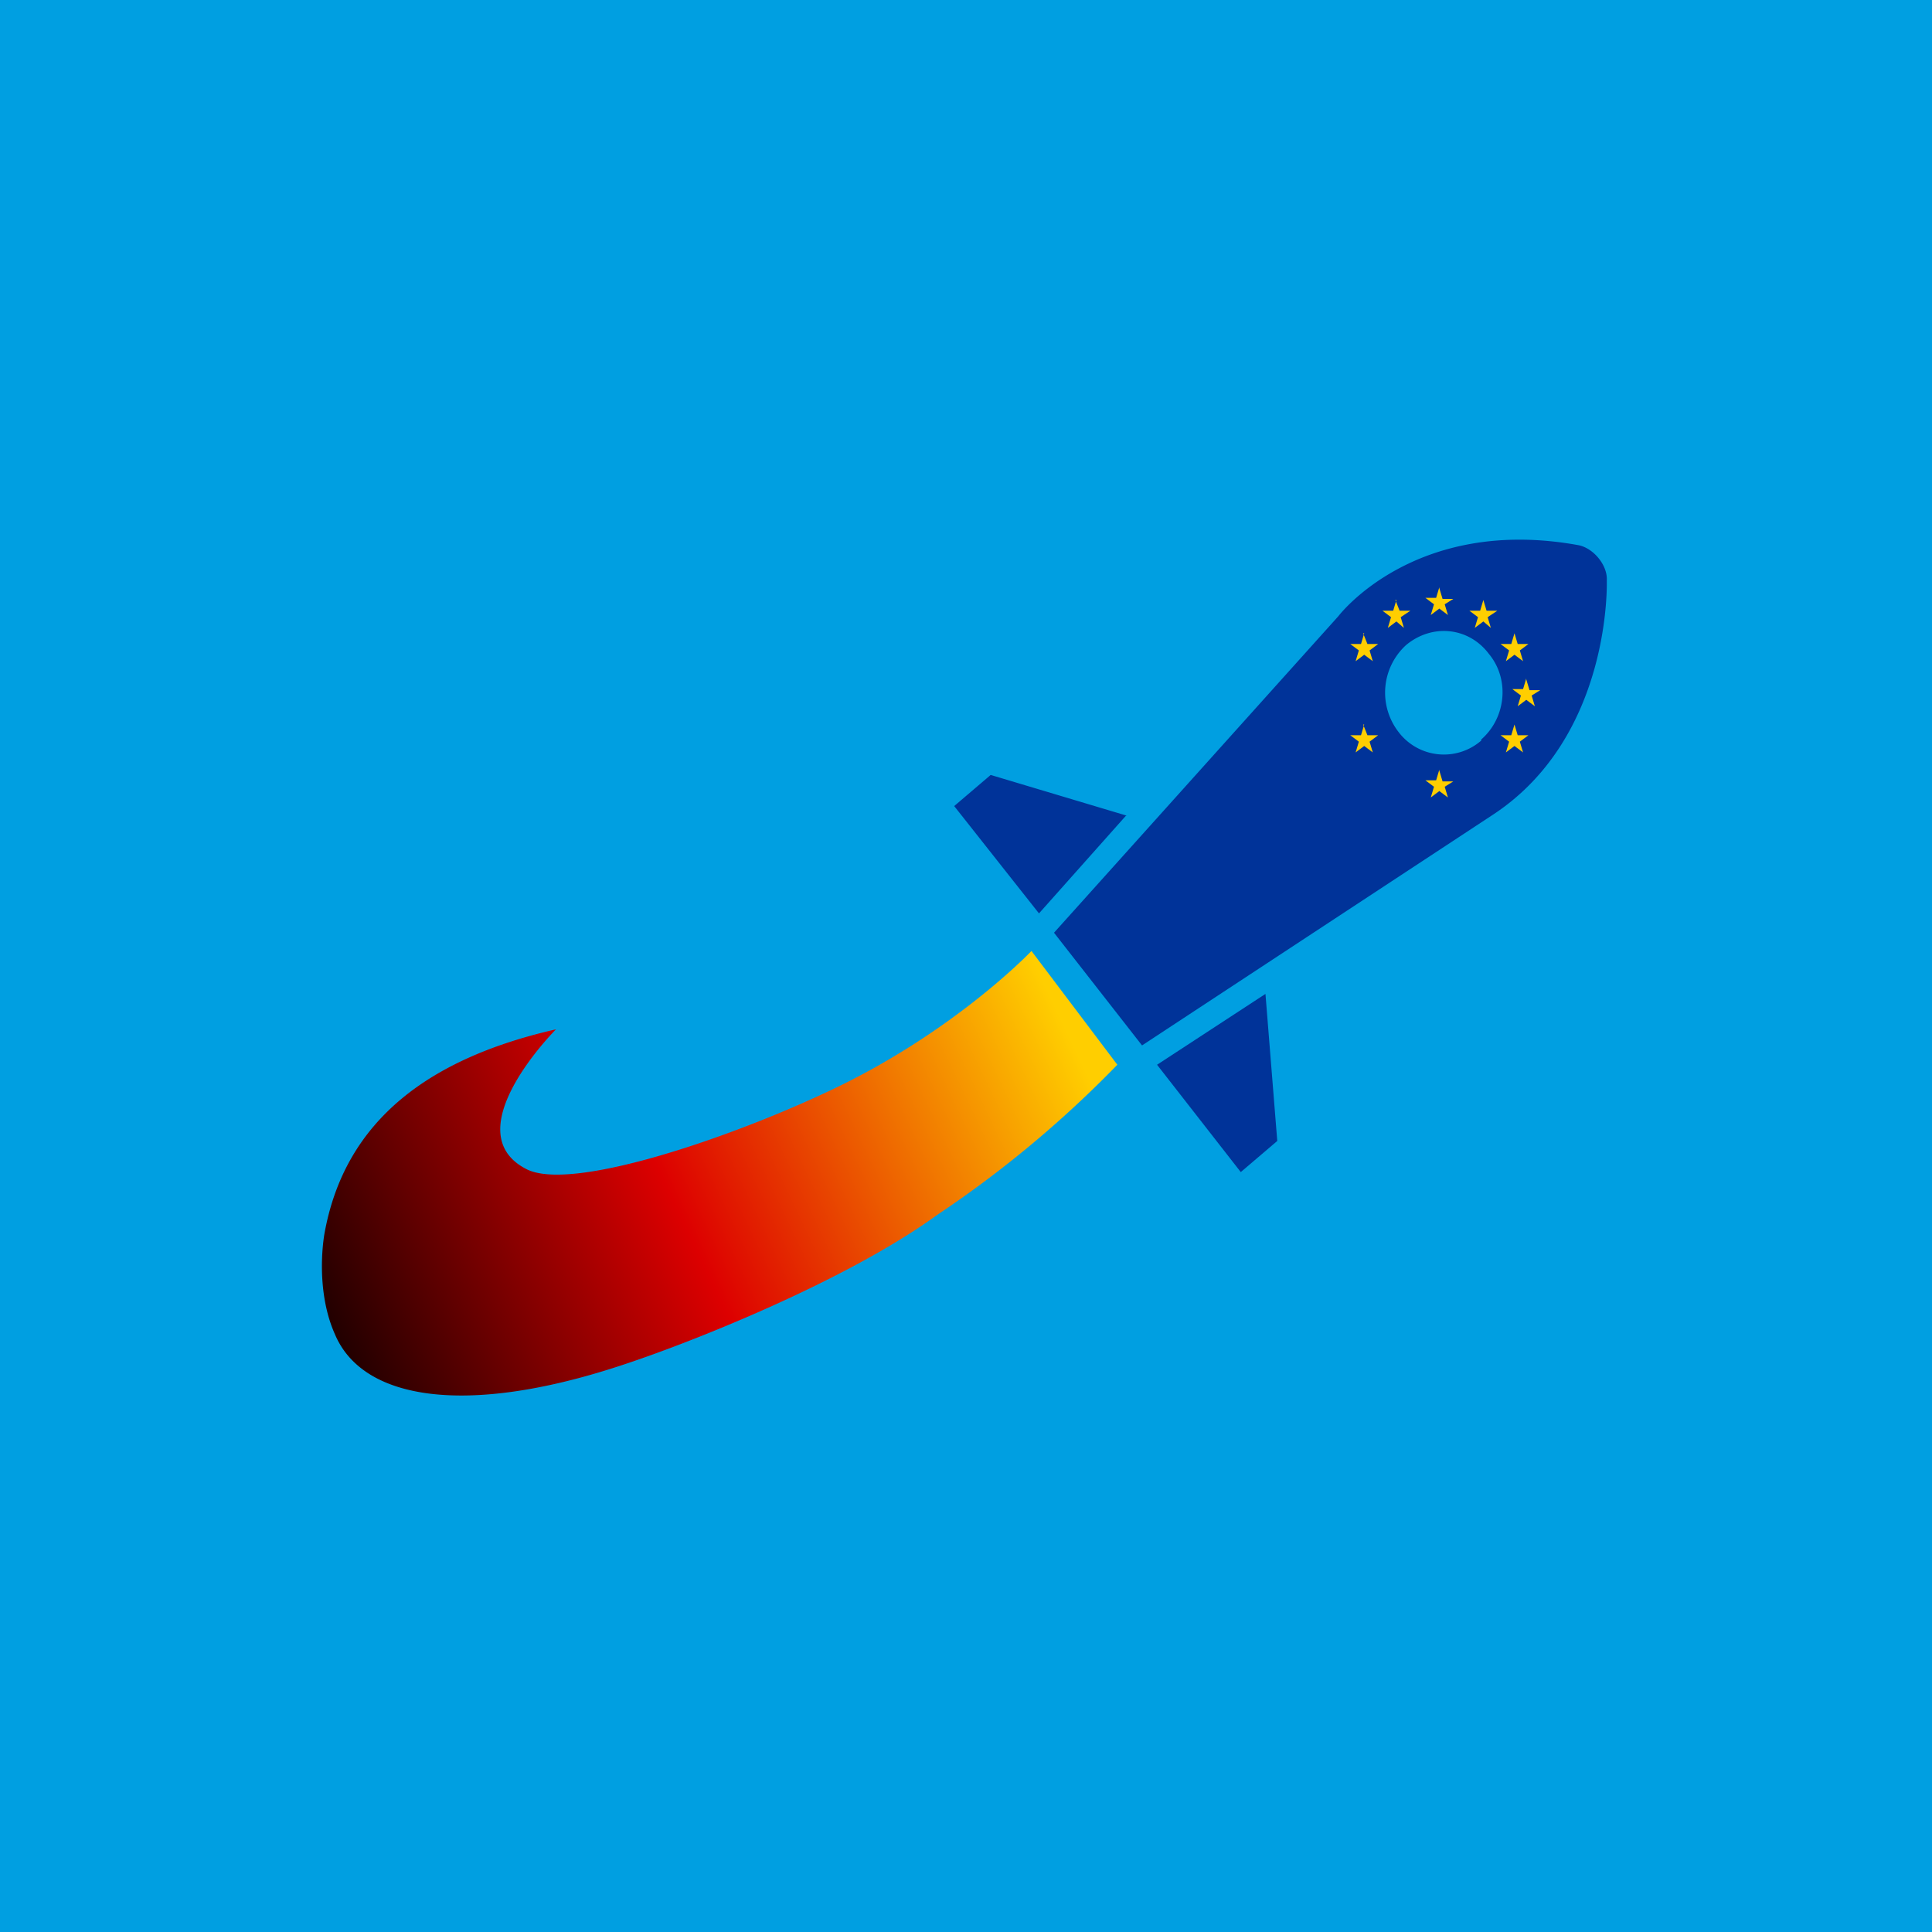 <!-- by TradingView --><svg width="18" height="18" viewBox="0 0 18 18" xmlns="http://www.w3.org/2000/svg"><path fill="#009FE1" d="M0 0h18v18H0z"/><path d="M14.97 5.41c.01-.14-.12-.3-.26-.33-1.53-.28-2.24.66-2.24.66L9.82 8.69l.82 1.05 3.27-2.15c1.11-.73 1.06-2.18 1.06-2.18ZM13.8 6.9a.53.53 0 0 1-.77-.08.6.6 0 0 1 .07-.81c.24-.2.58-.17.77.08.2.24.16.6-.07.8ZM10.5 7.6l-1.27-.38-.34.29.79 1 .81-.91Z" fill="#039"/><path d="M3.12 12.43c.26.62 1.23.76 2.64.3.68-.22 2.13-.8 2.97-1.41a10.35 10.35 0 0 0 1.68-1.4l-.8-1.06s-.74.78-1.94 1.33c-.9.42-2.36.92-2.77.7-.67-.35.28-1.3.28-1.3-1.14.26-1.97.82-2.16 1.92-.04.27-.03.63.1.92Z" fill="url(#a)"/><path d="m10.78 9.92.78 1 .34-.29-.11-1.37-1.01.66Z" fill="#039"/><path d="m13.41 5.48.03.1h.1l-.08.05.03.1-.08-.06-.08.06.03-.1-.08-.06h.1l.03-.1ZM13.82 5.59l.03.1h.1l-.09.06.03.1-.07-.06-.08.06.03-.1-.08-.06h.1l.03-.1ZM14.11 5.9l.03.1h.1l-.08.06.03.1-.08-.06-.08.06.03-.1-.08-.06h.1l.03-.1ZM14.22 6.33l.03.1h.1l-.08.05.03.1-.08-.06-.08.06.03-.1-.08-.06h.1l.03-.1ZM14.11 6.75l.03.1h.1l-.08.06.03.1-.08-.06-.08.06.03-.1-.08-.06h.1l.03-.1ZM13.41 7.18l.03.1h.1l-.08.05.03.1-.08-.06-.08.06.03-.1-.08-.06h.1l.03-.1ZM12.7 6.75l.04.1h.1l-.08.06.03.1-.08-.06-.08.06.03-.1-.08-.06h.1l.03-.1ZM12.7 5.9l.04.1h.1l-.08.06.03.1-.08-.06-.08.06.03-.1-.08-.06h.1l.03-.1ZM13 5.59l.04.1h.1l-.09.06.03.1-.07-.06-.08.06.03-.1-.08-.06h.1l.03-.1Z" fill="#FFCE00"/><defs><linearGradient id="a" x1="2.99" y1="13.57" x2="10.2" y2="10.15" gradientUnits="userSpaceOnUse"><stop/><stop offset=".5" stop-color="#D00"/><stop offset="1" stop-color="#FFCE00"/></linearGradient></defs></svg>